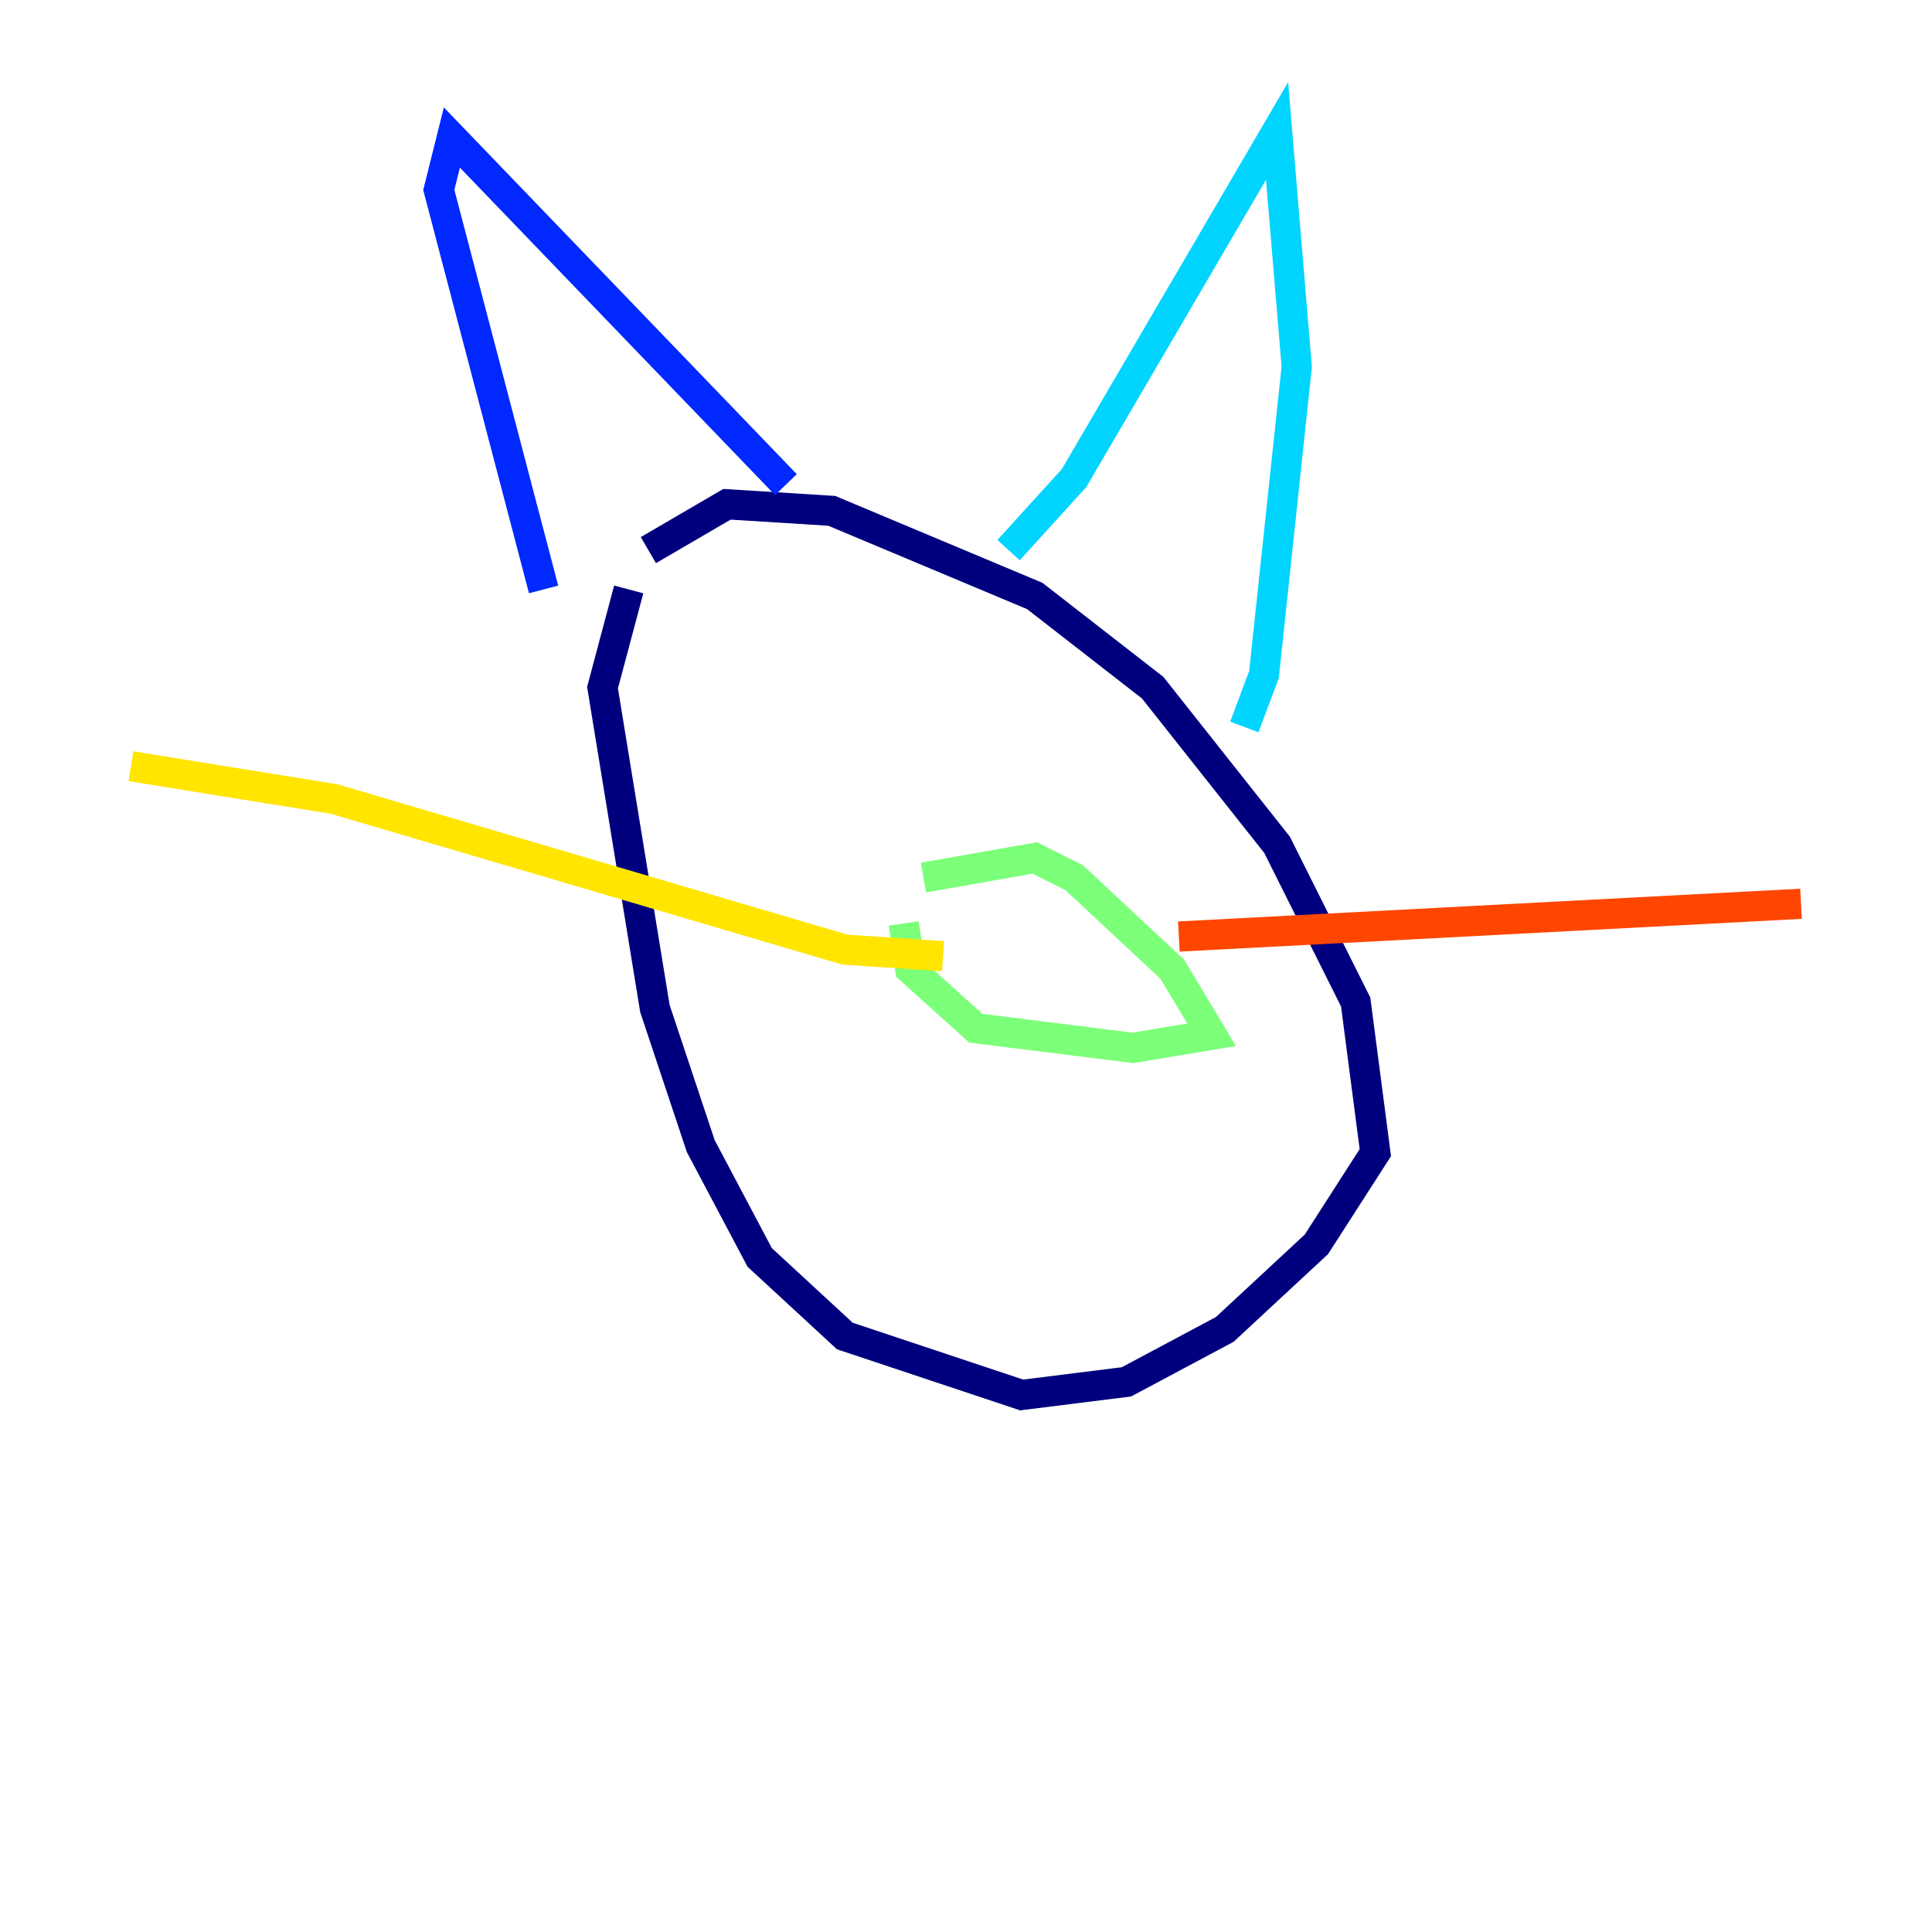 <?xml version="1.0" encoding="utf-8" ?>
<svg baseProfile="tiny" height="128" version="1.2" viewBox="0,0,128,128" width="128" xmlns="http://www.w3.org/2000/svg" xmlns:ev="http://www.w3.org/2001/xml-events" xmlns:xlink="http://www.w3.org/1999/xlink"><defs /><polyline fill="none" points="41.654,39.051 39.919,45.559 43.39,66.82 46.427,75.932 50.332,83.308 55.973,88.515 67.688,92.42 74.63,91.552 81.139,88.081 87.214,82.441 91.119,76.366 89.817,66.386 84.61,55.973 76.366,45.559 68.556,39.485 55.105,33.844 48.163,33.41 42.956,36.447" stroke="#00007f" stroke-width="2" /><polyline fill="none" points="36.014,39.051 29.071,12.583 29.939,9.112 52.068,32.108" stroke="#0028ff" stroke-width="2" /><polyline fill="none" points="66.82,36.447 71.159,31.675 84.61,8.678 85.912,24.298 83.742,44.691 82.441,48.163" stroke="#00d4ff" stroke-width="2" /><polyline fill="none" points="59.878,61.18 60.312,64.217 64.651,68.122 75.064,69.424 80.271,68.556 77.668,64.217 71.159,58.142 68.556,56.841 61.18,58.142" stroke="#7cff79" stroke-width="2" /><polyline fill="none" points="62.481,63.349 55.973,62.915 22.129,52.936 8.678,50.766" stroke="#ffe500" stroke-width="2" /><polyline fill="none" points="78.102,62.047 119.322,59.878" stroke="#ff4600" stroke-width="2" /><polyline fill="none" points="45.993,53.37 45.993,53.37" stroke="#7f0000" stroke-width="2" /></svg>